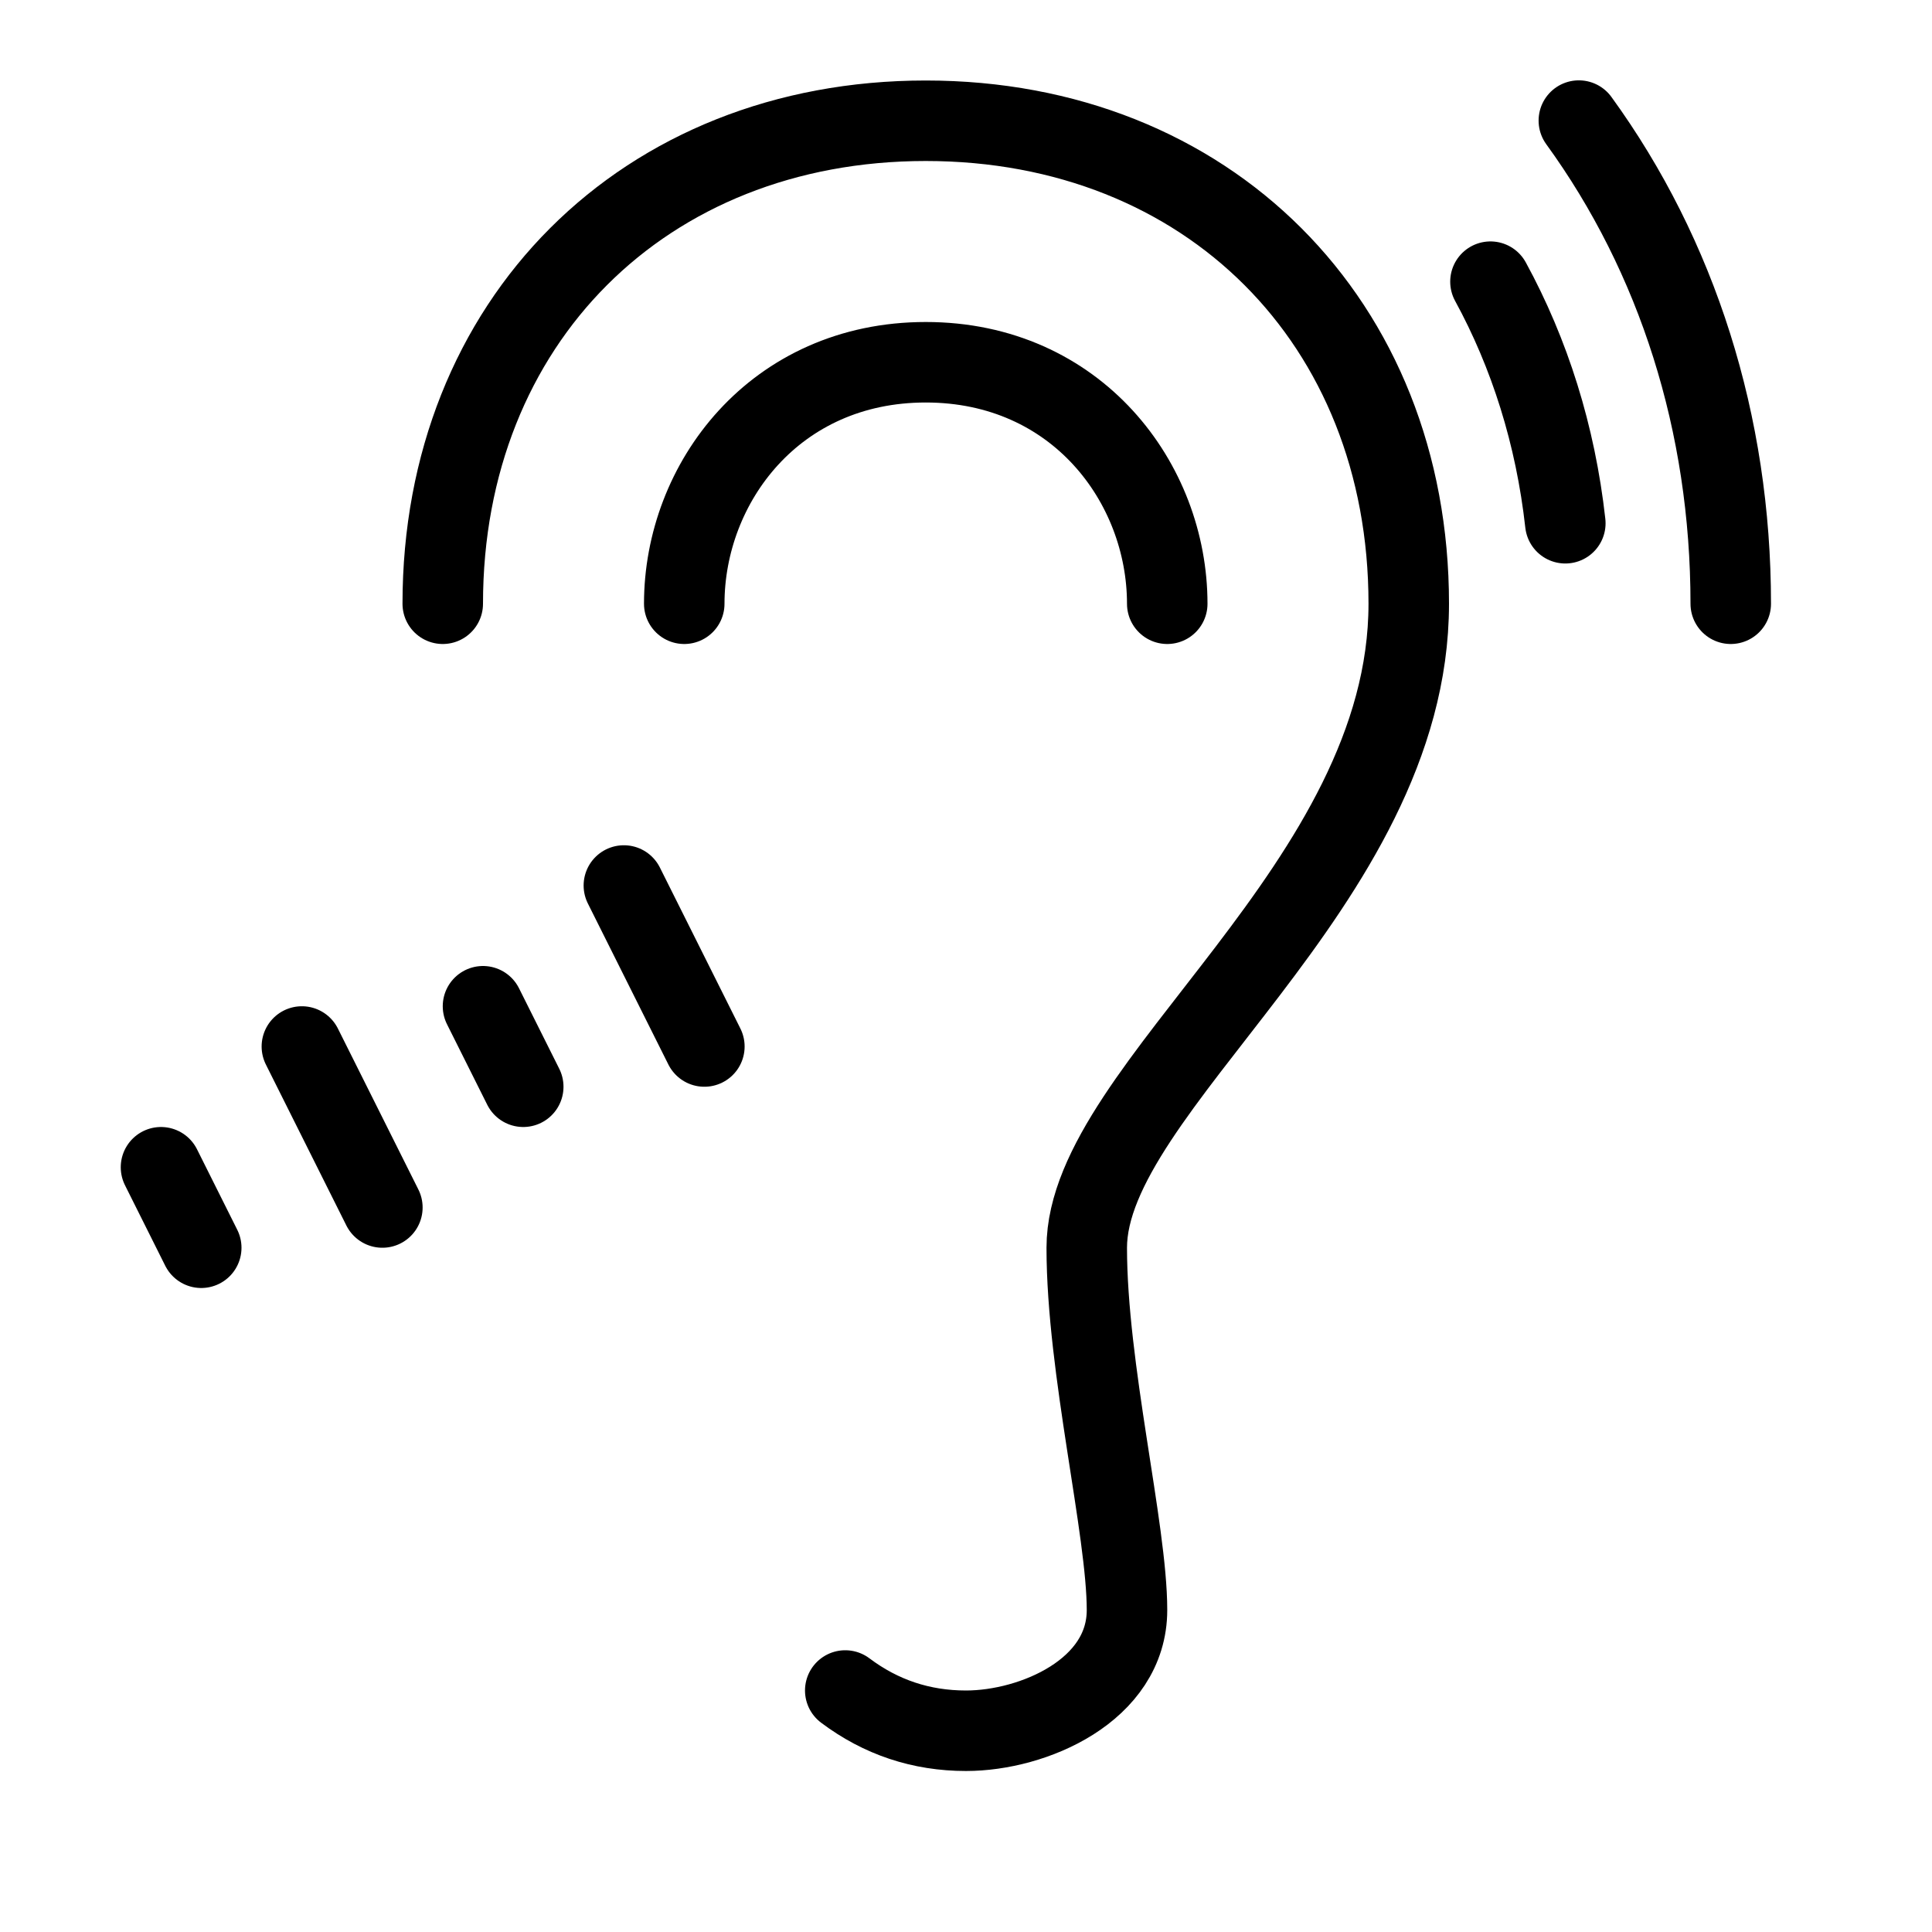 <svg height="24" viewBox="0 0 24 24" width="24" xmlns="http://www.w3.org/2000/svg"><path d="m5.5 7.5c0-3.5 2.5-6 6-6s6 2.5 6 6-4 6-4 8c0 1.5.5 3.5.5 4.5s-1.165 1.5-2 1.5c-.557 0-1.057-.167-1.5-.5m8.015-17.501c.487.893.808 1.905.93 3.001m.168-5.002c1.222 1.684 1.887 3.762 1.887 6.002m-13 0c0-1.5 1.125-3 3-3s3 1.5 3 3m-9.75 7.5-1-2m5 0-1-2m-5.25 4.5-.5-1m4.5-1-.5-1" fill="none" stroke="#000" stroke-linecap="round" stroke-linejoin="round"/></svg>